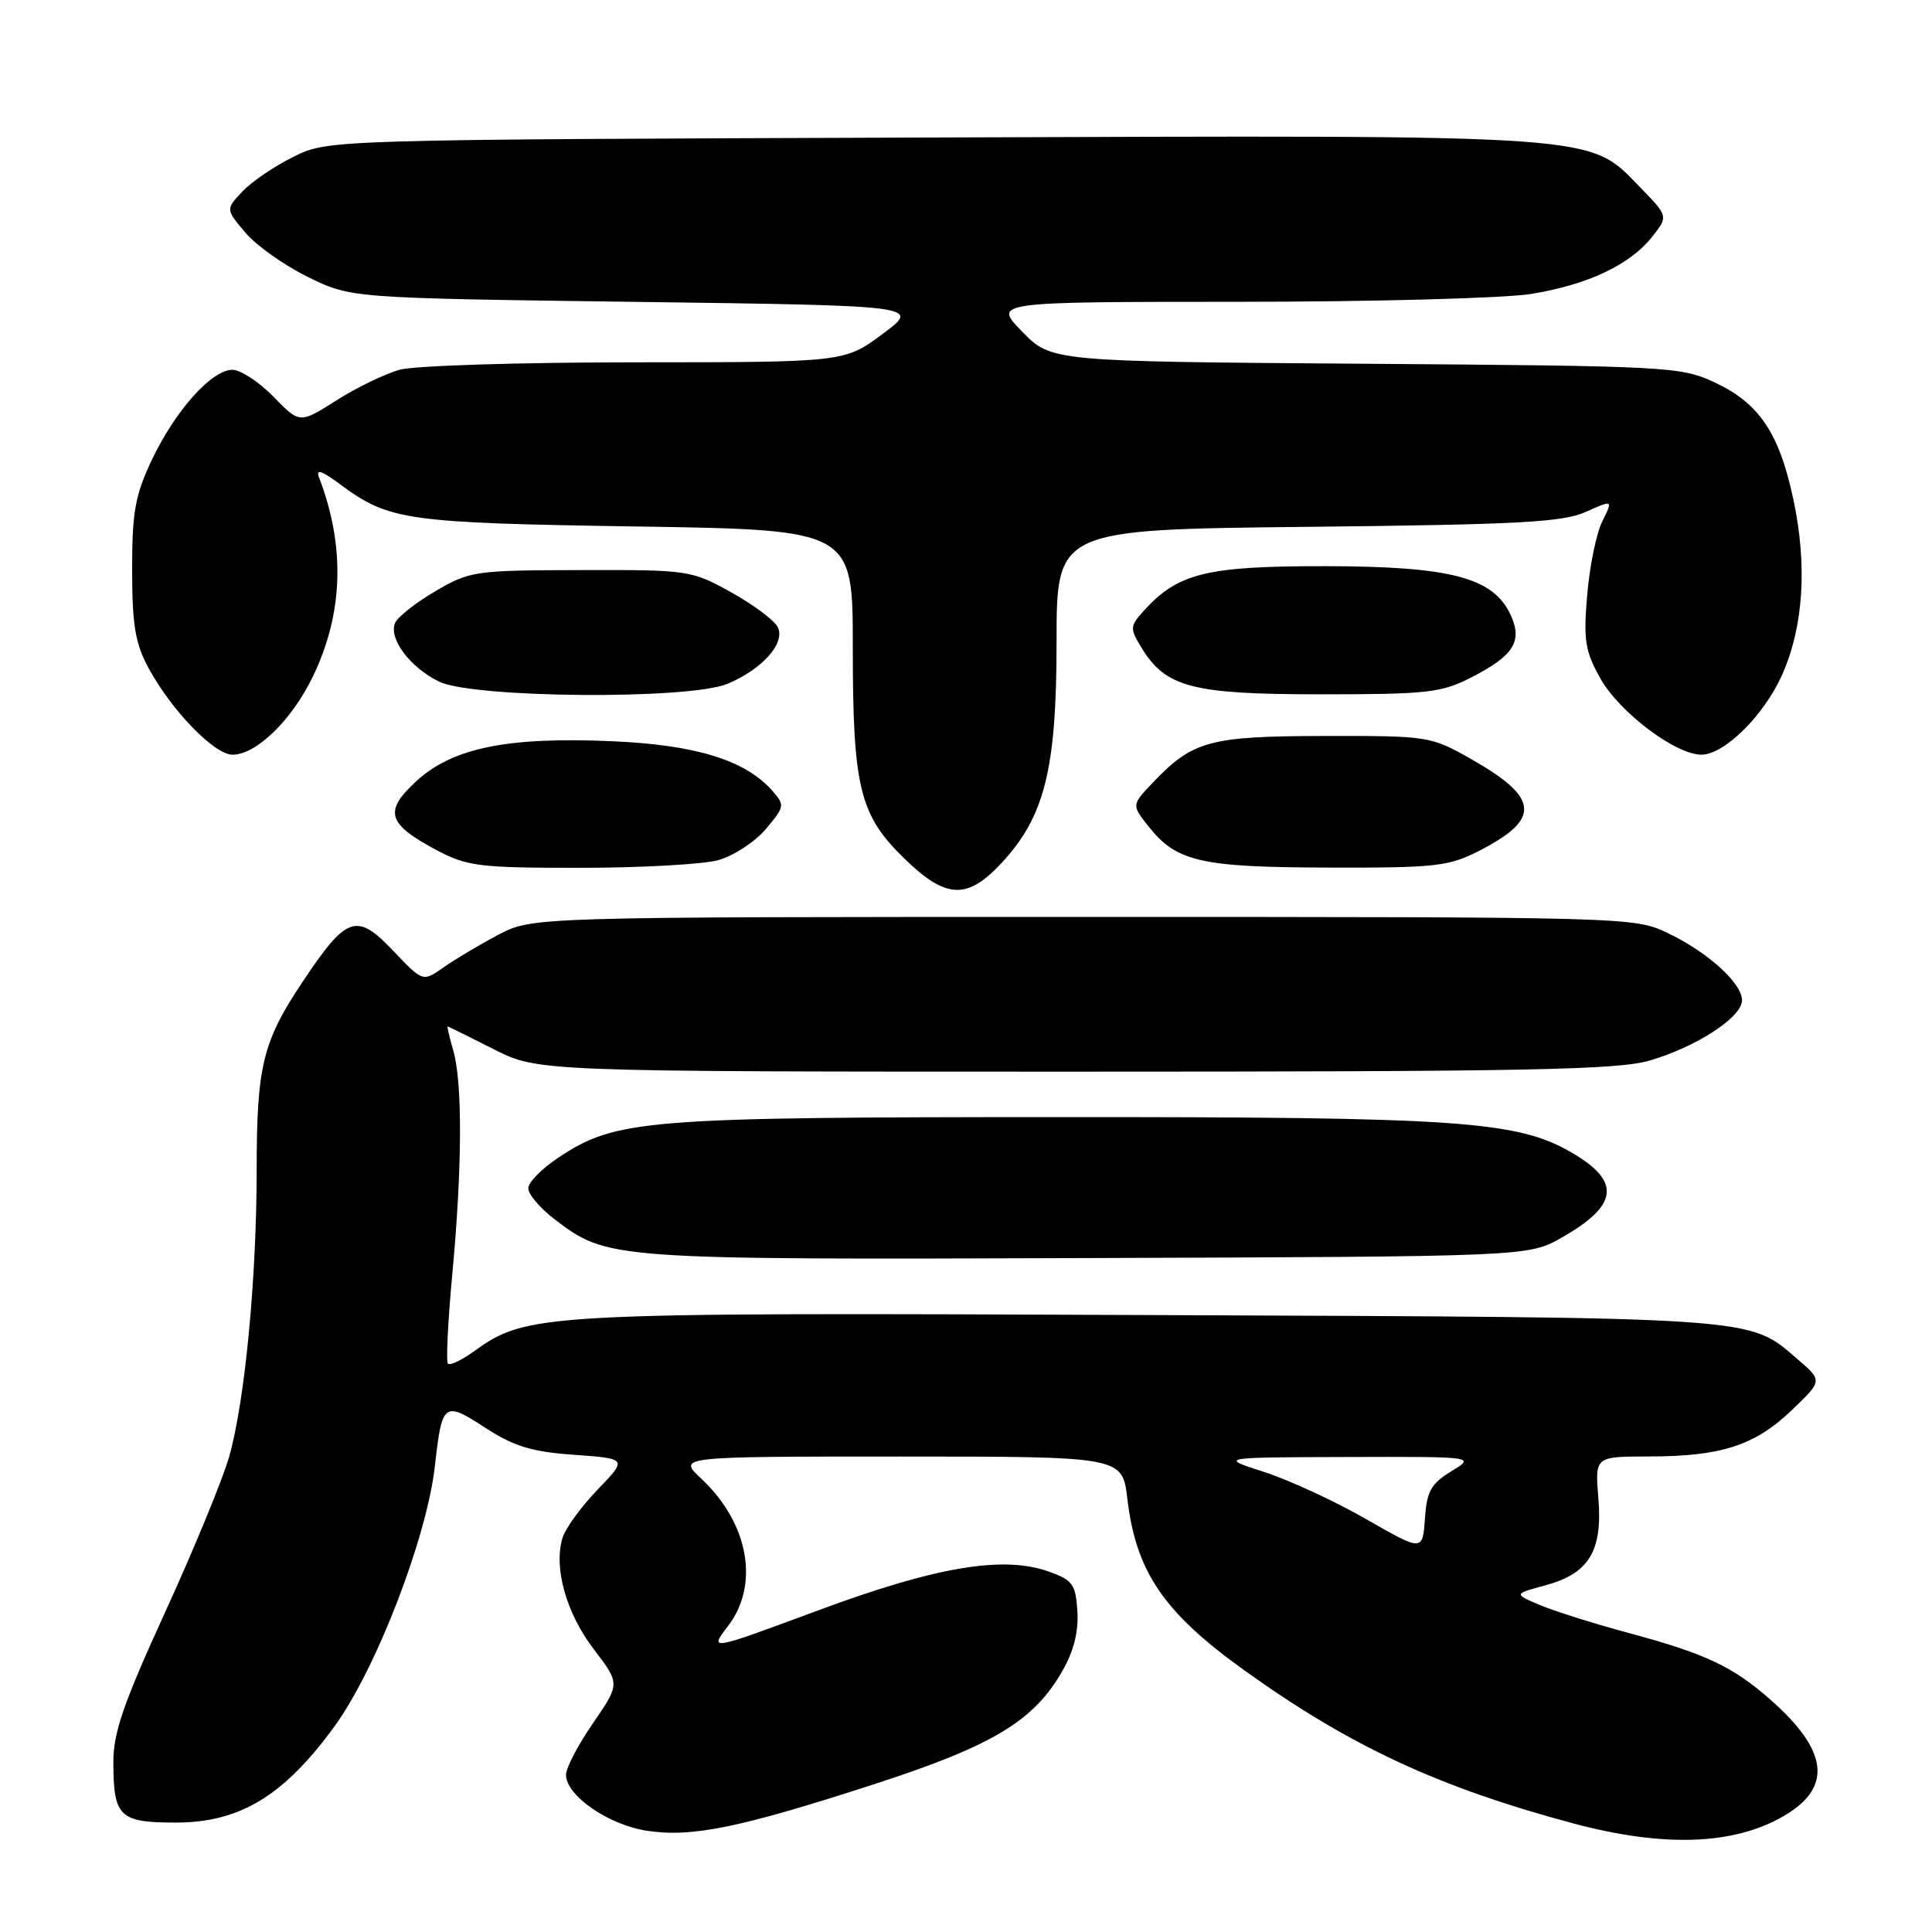 <?xml version="1.0" encoding="UTF-8" standalone="no"?>
<!DOCTYPE svg PUBLIC "-//W3C//DTD SVG 1.1//EN" "http://www.w3.org/Graphics/SVG/1.1/DTD/svg11.dtd" >
<svg xmlns="http://www.w3.org/2000/svg" xmlns:xlink="http://www.w3.org/1999/xlink" version="1.1" viewBox="0 0 256 256">
 <g >
 <path fill="currentColor"
d=" M 236.39 240.61 C 242.86 236.83 242.27 231.96 234.54 225.17 C 229.60 220.83 225.97 219.12 216.06 216.45 C 211.35 215.18 205.94 213.48 204.03 212.67 C 200.56 211.20 200.56 211.20 204.78 210.06 C 210.56 208.50 212.37 205.51 211.79 198.49 C 211.34 193.00 211.34 193.00 218.42 192.99 C 228.04 192.99 232.51 191.55 237.38 186.89 C 241.50 182.95 241.50 182.95 238.23 180.14 C 231.61 174.43 233.82 174.58 152.11 174.25 C 70.84 173.91 69.89 173.97 62.67 179.15 C 61.12 180.26 59.62 180.96 59.35 180.69 C 59.09 180.42 59.35 175.09 59.93 168.85 C 61.24 154.84 61.30 143.52 60.07 139.24 C 59.56 137.46 59.22 136.01 59.32 136.01 C 59.42 136.02 62.15 137.37 65.39 139.01 C 71.28 142.00 71.28 142.00 142.46 142.00 C 202.62 142.00 214.41 141.77 218.66 140.51 C 224.59 138.75 230.36 135.09 230.80 132.81 C 231.21 130.65 226.56 126.30 221.00 123.64 C 216.53 121.51 216.08 121.50 143.50 121.50 C 70.50 121.50 70.50 121.50 66.00 123.88 C 63.52 125.19 60.27 127.13 58.76 128.19 C 56.03 130.12 56.03 130.12 52.10 125.98 C 47.25 120.88 45.95 121.32 40.12 130.06 C 34.79 138.04 34.01 141.23 34.01 155.14 C 34.00 169.53 32.44 185.71 30.37 193.00 C 29.51 196.02 25.70 205.28 21.90 213.58 C 16.32 225.78 15.00 229.61 15.02 233.58 C 15.04 240.74 15.83 241.50 23.29 241.50 C 31.78 241.50 37.60 237.97 44.31 228.77 C 49.84 221.18 56.57 203.73 57.63 194.21 C 58.57 185.81 58.82 185.62 64.29 189.18 C 68.12 191.66 70.43 192.37 76.10 192.77 C 83.14 193.28 83.14 193.28 79.18 197.39 C 77.00 199.65 74.91 202.53 74.53 203.79 C 73.34 207.75 75.03 213.75 78.67 218.52 C 82.17 223.10 82.17 223.10 78.59 228.31 C 76.61 231.17 75.00 234.26 75.00 235.17 C 75.00 237.93 80.63 241.82 85.75 242.59 C 91.73 243.49 98.07 242.18 116.00 236.36 C 131.52 231.32 136.99 228.03 140.75 221.45 C 142.28 218.79 142.93 216.20 142.76 213.50 C 142.53 209.92 142.13 209.37 139.00 208.25 C 132.94 206.08 124.03 207.58 108.31 213.42 C 93.95 218.75 93.95 218.75 96.48 215.44 C 100.68 209.94 99.19 201.78 92.91 195.92 C 89.79 193.00 89.79 193.00 119.26 193.00 C 148.72 193.00 148.72 193.00 149.38 198.59 C 150.52 208.27 154.20 213.67 164.90 221.34 C 178.89 231.38 190.64 236.84 208.50 241.62 C 220.48 244.82 229.79 244.48 236.39 240.61 Z  M 206.91 164.00 C 214.43 159.74 214.84 156.58 208.35 152.78 C 201.09 148.52 193.57 148.00 140.18 148.02 C 85.28 148.03 81.64 148.33 74.00 153.38 C 71.80 154.84 70.00 156.67 70.00 157.46 C 70.00 158.25 71.56 160.09 73.47 161.55 C 80.50 166.90 80.74 166.92 144.00 166.70 C 202.50 166.50 202.50 166.50 206.91 164.00 Z  M 132.56 114.51 C 138.42 108.29 140.00 102.04 140.00 85.04 C 140.00 70.16 140.00 70.16 173.25 69.81 C 201.24 69.51 207.07 69.20 210.12 67.83 C 213.74 66.21 213.74 66.21 212.32 69.07 C 211.53 70.64 210.63 75.04 210.31 78.84 C 209.80 84.87 210.03 86.28 212.07 89.92 C 214.60 94.40 222.02 100.00 225.45 100.00 C 228.49 100.00 233.78 94.75 236.16 89.37 C 238.98 83.00 239.49 74.95 237.64 66.22 C 235.75 57.33 233.10 53.40 227.09 50.62 C 222.68 48.58 220.87 48.49 180.90 48.20 C 139.31 47.90 139.31 47.90 135.45 43.95 C 131.59 40.00 131.59 40.00 164.05 39.99 C 181.90 39.99 199.37 39.52 202.87 38.95 C 210.41 37.73 216.00 35.08 218.94 31.35 C 221.06 28.65 221.06 28.65 217.29 24.78 C 210.39 17.72 213.07 17.91 123.39 18.22 C 43.50 18.50 43.50 18.50 38.92 20.76 C 36.39 22.00 33.34 24.08 32.12 25.37 C 29.90 27.73 29.90 27.73 32.50 30.81 C 33.92 32.51 37.66 35.16 40.80 36.70 C 46.50 39.50 46.50 39.50 84.25 40.00 C 122.00 40.50 122.00 40.50 116.95 44.25 C 111.90 48.00 111.90 48.00 84.20 48.01 C 68.96 48.01 54.91 48.45 52.97 48.99 C 51.02 49.53 47.24 51.36 44.57 53.06 C 39.71 56.14 39.71 56.14 36.24 52.57 C 34.33 50.61 31.88 49.00 30.79 49.00 C 28.04 49.00 23.19 54.44 20.09 61.00 C 17.90 65.65 17.50 67.88 17.51 75.50 C 17.51 82.81 17.92 85.25 19.67 88.50 C 22.71 94.13 28.40 100.00 30.81 100.00 C 33.95 100.00 38.63 95.46 41.43 89.70 C 45.50 81.32 45.78 72.41 42.27 63.25 C 41.82 62.10 42.64 62.37 45.07 64.17 C 51.53 68.97 53.77 69.29 84.25 69.76 C 113.00 70.20 113.00 70.20 113.00 85.74 C 113.00 104.35 113.88 107.97 119.82 113.75 C 125.29 119.08 128.09 119.25 132.56 114.51 Z  M 95.19 113.97 C 97.21 113.40 100.04 111.55 101.48 109.85 C 104.00 106.85 104.02 106.68 102.29 104.73 C 98.71 100.70 92.13 98.68 80.98 98.21 C 67.15 97.62 59.93 99.11 55.13 103.54 C 50.80 107.54 51.31 109.18 57.99 112.72 C 61.93 114.79 63.63 115.00 76.91 114.99 C 84.93 114.99 93.16 114.53 95.19 113.97 Z  M 195.97 112.75 C 204.23 108.53 203.99 105.72 194.95 100.59 C 189.57 97.54 189.32 97.50 175.50 97.52 C 160.23 97.55 158.05 98.14 152.72 103.74 C 149.95 106.66 149.95 106.66 152.14 109.45 C 155.86 114.18 159.05 114.92 176.04 114.96 C 190.23 115.00 191.96 114.80 195.97 112.75 Z  M 96.39 90.61 C 101.07 88.65 104.15 85.15 103.03 83.05 C 102.54 82.14 99.75 80.07 96.82 78.45 C 91.60 75.56 91.22 75.50 76.95 75.54 C 62.86 75.57 62.25 75.66 57.64 78.37 C 55.02 79.90 52.63 81.80 52.33 82.59 C 51.52 84.69 54.35 88.43 58.16 90.31 C 62.64 92.51 91.29 92.74 96.39 90.61 Z  M 194.97 89.75 C 200.56 86.89 201.77 84.99 200.19 81.53 C 197.92 76.54 192.31 75.05 175.71 75.02 C 159.87 75.00 156.09 75.93 151.55 80.94 C 149.72 82.97 149.70 83.27 151.22 85.77 C 154.45 91.09 157.92 92.00 175.02 92.00 C 189.18 92.00 190.97 91.80 194.97 89.75 Z  M 181.00 201.28 C 176.88 198.91 170.80 196.11 167.50 195.04 C 161.50 193.11 161.50 193.11 178.50 193.06 C 195.50 193.01 195.50 193.01 192.31 194.95 C 189.62 196.59 189.06 197.59 188.81 201.24 C 188.50 205.58 188.50 205.58 181.00 201.28 Z "/>
</g>
</svg>